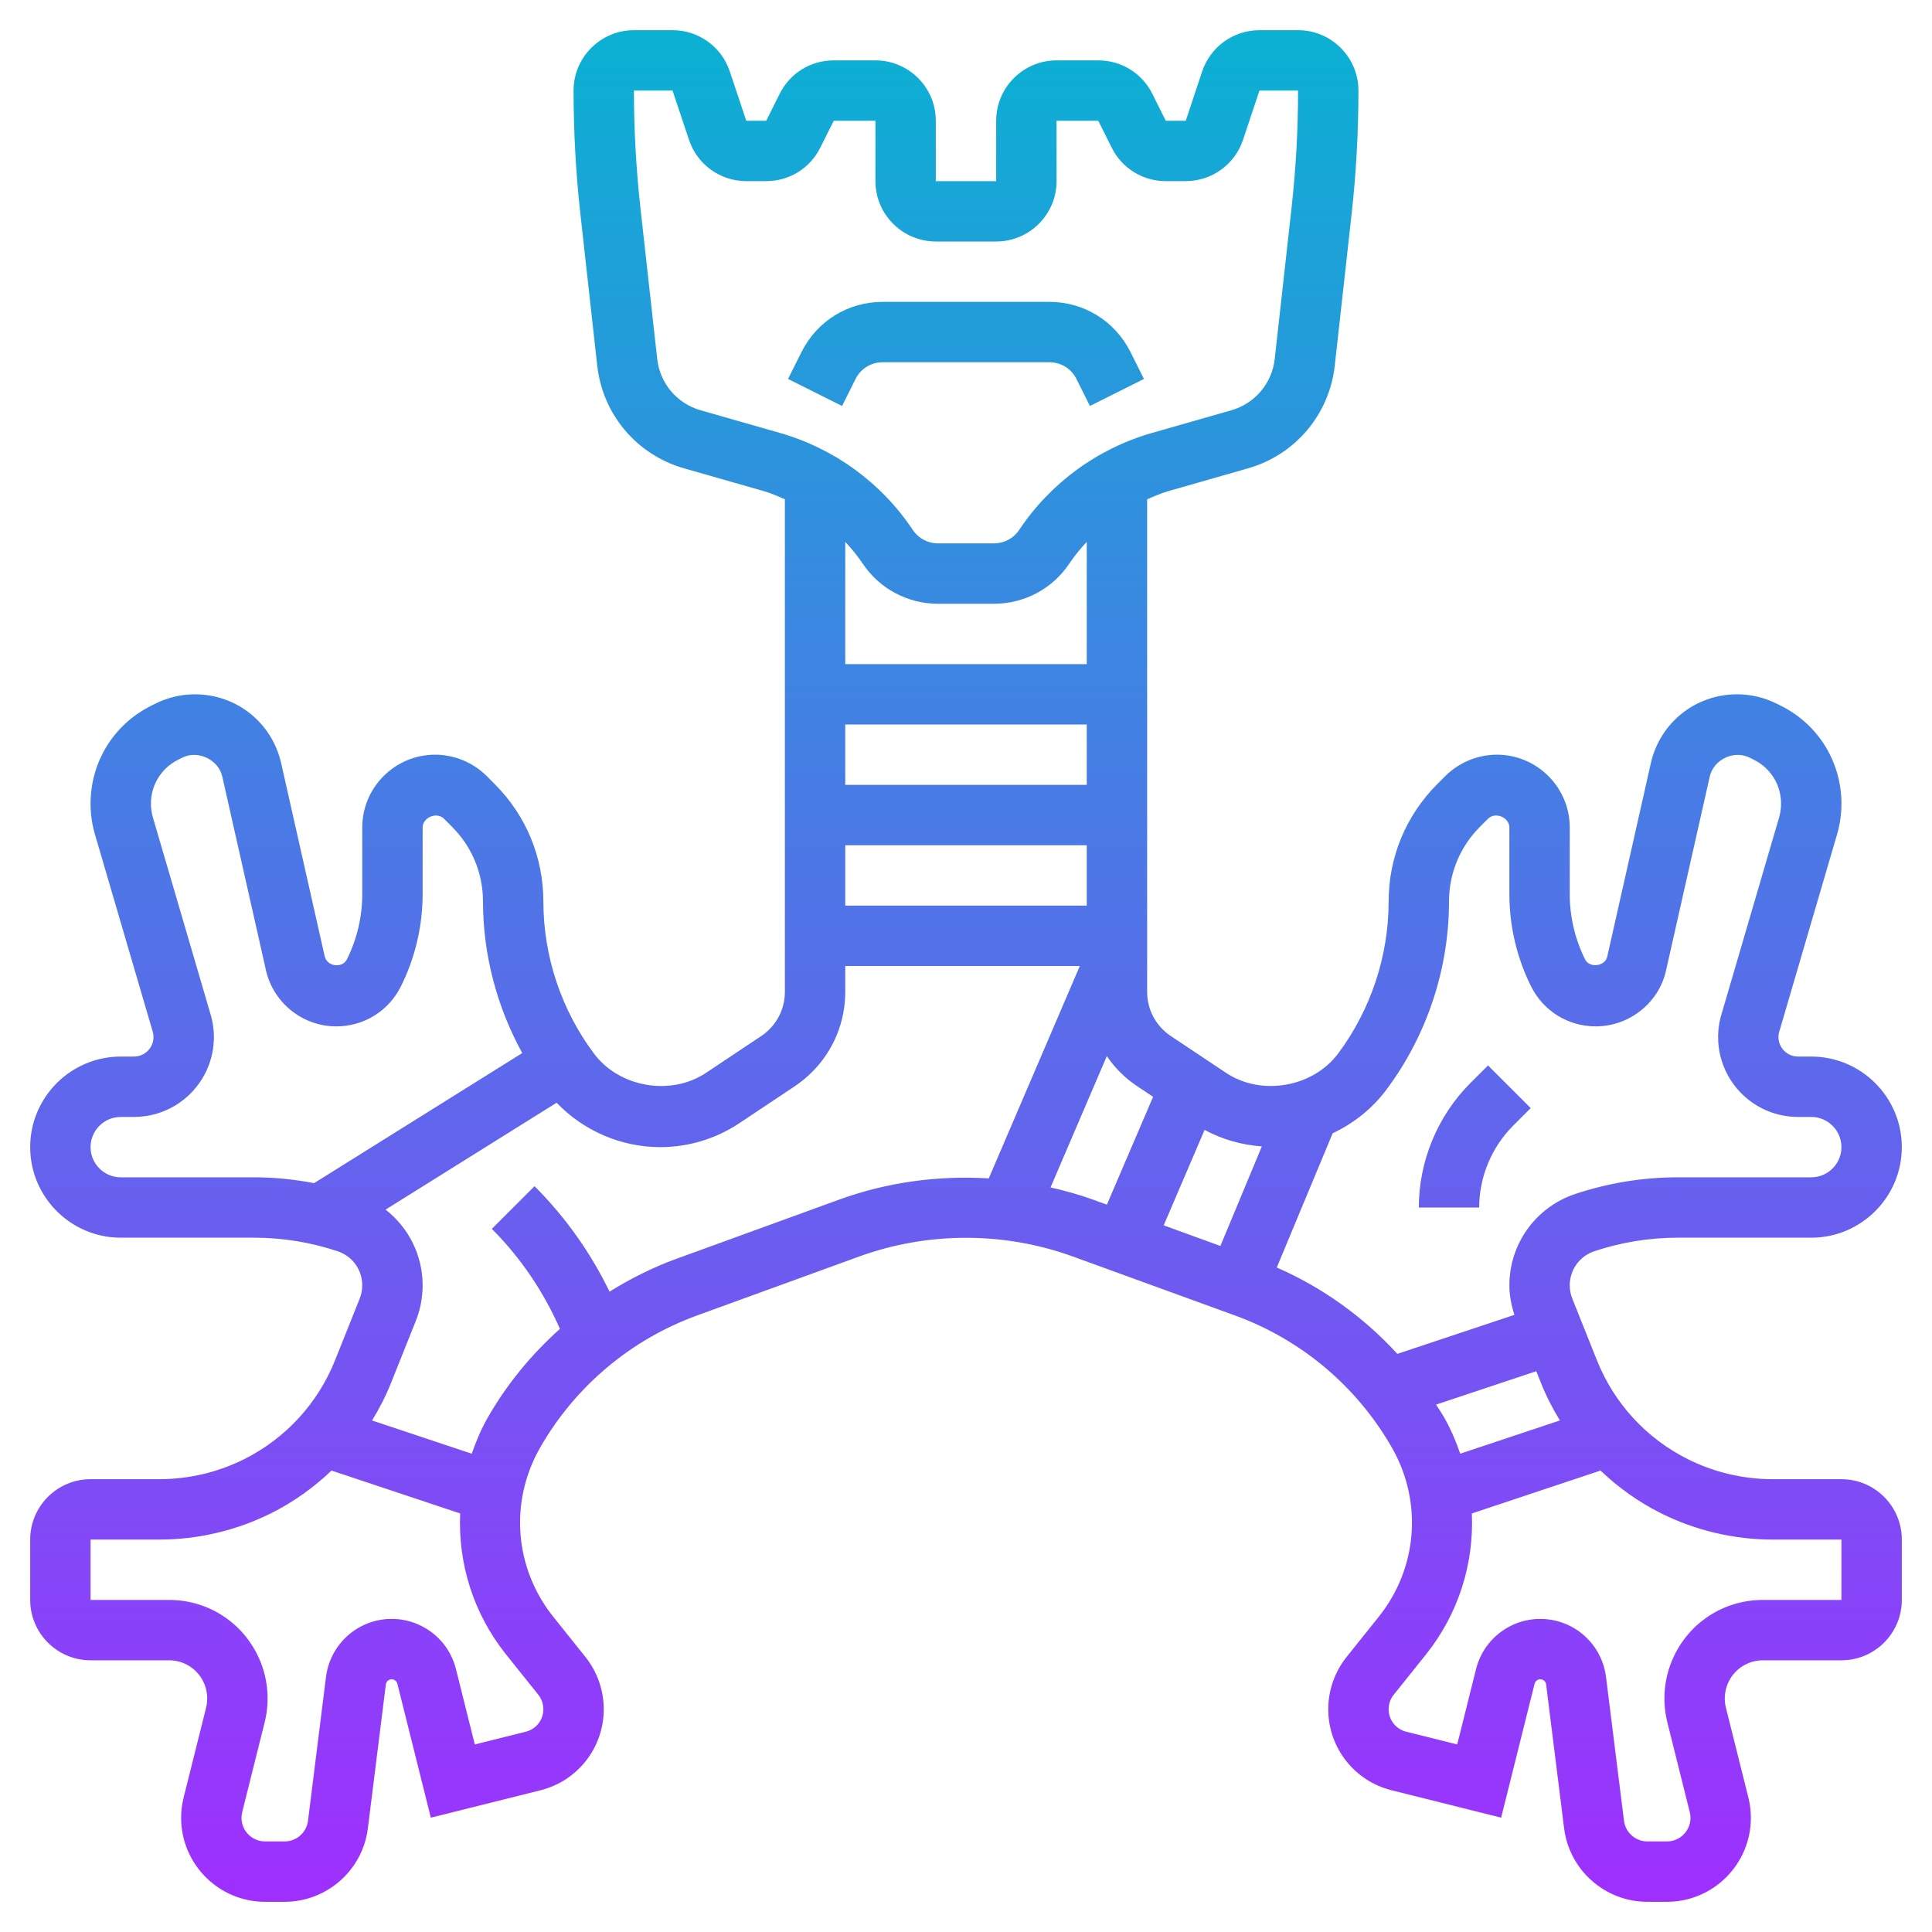 <svg id="_x33_0" enable-background="new 0 0 64 64" height="512" viewBox="0 0 64 64" width="512" xmlns="http://www.w3.org/2000/svg" xmlns:xlink="http://www.w3.org/1999/xlink"><linearGradient id="SVGID_1_" gradientUnits="userSpaceOnUse" x1="32" x2="32" y1="63" y2="1"><stop offset="0" stop-color="#9f2fff"/><stop offset="1" stop-color="#0bb1d3"/></linearGradient><path d="m34.764 12h-5.528c-.381 0-.724.212-.894.553l-.447.895-1.789-.895.447-.895c.511-1.022 1.539-1.658 2.683-1.658h5.528c1.144 0 2.171.636 2.683 1.658l.447.895-1.789.895-.447-.895c-.17-.341-.513-.553-.894-.553zm13.943 23.879c-1.085 1.085-1.707 2.587-1.707 4.121h2c0-1.008.409-1.994 1.121-2.707l.586-.586-1.414-1.414zm3.293 6.699c0 .152.029.301.085.442l.818 2.047c.57 1.425 1.639 2.586 3.011 3.271.866.433 1.834.662 2.799.662h2.287c1.103 0 2 .897 2 2v2c0 1.103-.897 2-2 2h-2.601c-.481 0-.915.268-1.13.698-.135.27-.169.579-.096.872l.744 2.975c.055.223.083.448.083.674 0 1.533-1.248 2.781-2.781 2.781h-.647c-1.399 0-2.586-1.047-2.759-2.436l-.596-4.767c-.01-.082-.061-.125-.101-.146s-.102-.038-.177-.003c-.053.026-.089.072-.103.126l-1.109 4.438-3.631-.908c-1.234-.308-2.096-1.412-2.096-2.684 0-.626.215-1.239.606-1.729l1.066-1.332c1.29-1.611 1.461-3.812.437-5.604-1.157-2.025-3.002-3.579-5.195-4.377l-5.376-1.955c-2.274-.826-4.801-.826-7.075 0l-5.376 1.955c-2.193.798-4.038 2.352-5.195 4.377-1.024 1.793-.853 3.993.437 5.604l1.065 1.331c.391.491.606 1.104.606 1.73 0 1.271-.862 2.376-2.096 2.685l-3.632.908-1.109-4.438c-.014-.054-.05-.1-.1-.124-.077-.039-.14-.021-.18.001-.041.021-.091.064-.101.146l-.596 4.767c-.172 1.388-1.359 2.435-2.758 2.435h-.647c-1.533 0-2.781-1.248-2.781-2.781 0-.226.028-.451.083-.673l.744-2.976c.073-.293.039-.603-.096-.872-.215-.43-.648-.698-1.13-.698h-2.601c-1.103 0-2-.897-2-2v-2c0-1.103.897-2 2-2h2.287c.965 0 1.933-.229 2.798-.661 1.372-.686 2.441-1.847 3.011-3.271l.818-2.047c.057-.142.086-.291.086-.443 0-.513-.327-.967-.813-1.128-.895-.299-1.827-.45-2.771-.45h-4.416c-1.654 0-3-1.346-3-3s1.346-3 3-3h.438c.344 0 .628-.27.646-.613.003-.064-.002-.128-.018-.189l-1.92-6.555c-.097-.33-.146-.674-.146-1.02 0-1.383.768-2.626 2.005-3.243l.14-.07c.402-.203.856-.31 1.311-.31 1.38 0 2.556.94 2.859 2.287l1.437 6.375c.074.368.589.418.738.122.334-.667.51-1.414.51-2.16v-2.21c0-1.331 1.083-2.414 2.414-2.414.635 0 1.257.258 1.707.706l.265.266c1.041 1.04 1.614 2.424 1.614 3.896 0 1.805.596 3.594 1.679 5.037.838 1.118 2.542 1.412 3.708.635l1.832-1.221c.096-.063.185-.137.266-.219.332-.332.515-.773.515-1.242v-16.32c-.233-.101-.466-.203-.712-.273l-2.628-.751c-1.567-.447-2.696-1.784-2.876-3.404l-.557-5.013c-.151-1.355-.227-2.733-.227-4.097 0-1.103.897-2 2-2h1.279c.862 0 1.625.55 1.897 1.367l.545 1.633h.661l.447-.895c.341-.681 1.026-1.105 1.789-1.105h1.382c1.103 0 2 .897 2 2v2h2v-2c0-1.103.897-2 2-2h1.382c.763 0 1.448.424 1.789 1.105l.447.895h.661l.544-1.633c.273-.817 1.036-1.367 1.898-1.367h1.279c1.103 0 2 .897 2 2 0 1.364-.076 2.742-.227 4.098l-.557 5.013c-.18 1.62-1.309 2.957-2.876 3.404l-2.627.751c-.246.07-.479.173-.712.273v16.319c0 .469.183.909.514 1.241.083.083.172.156.268.22l1.832 1.221c1.165.776 2.869.483 3.708-.635 1.081-1.443 1.677-3.232 1.677-5.037 0-1.473.573-2.856 1.614-3.896l.265-.265c.45-.449 1.072-.707 1.707-.707 1.331 0 2.414 1.083 2.414 2.414v2.21c0 .746.176 1.493.51 2.16.147.297.667.229.733-.099l1.442-6.398c.303-1.347 1.479-2.287 2.859-2.287.455 0 .909.107 1.313.311l.139.069c1.236.617 2.004 1.86 2.004 3.243 0 .346-.049.689-.146 1.021l-1.931 6.591c-.005.024-.011.088-.008.152.019.343.302.613.647.613h.438c1.654 0 3 1.346 3 3s-1.346 3-3 3h-4.416c-.944 0-1.876.151-2.771.449-.486.162-.813.616-.813 1.129zm-12.097-5.148-1.354 3.161 1.878.683 1.373-3.298c-.667-.047-1.309-.231-1.897-.546zm-11.903-19.481v4.051h8v-4.051c-.206.224-.403.459-.574.715-.558.837-1.491 1.336-2.496 1.336h-1.86c-1.005 0-1.938-.499-2.496-1.336-.171-.256-.367-.491-.574-.715zm0 8.051h8v-2h-8zm0 4h8v-2h-8zm-2.163-15.658c1.799.514 3.362 1.655 4.401 3.213.186.279.497.445.832.445h1.859c.335 0 .646-.166.832-.445 1.039-1.558 2.602-2.699 4.401-3.213l2.627-.751c.784-.224 1.348-.892 1.438-1.701l.558-5.013c.143-1.282.215-2.586.215-3.877h-1.279l-.544 1.633c-.273.817-1.036 1.367-1.898 1.367h-.661c-.763 0-1.448-.424-1.789-1.105l-.447-.895h-1.382v2c0 1.103-.897 2-2 2h-2c-1.103 0-2-.897-2-2v-2h-1.382l-.447.895c-.341.681-1.026 1.105-1.789 1.105h-.661c-.862 0-1.625-.55-1.897-1.367l-.545-1.633h-1.279c0 1.291.072 2.595.214 3.877l.557 5.013c.09.81.654 1.478 1.438 1.701zm-17.421 24.658c.67 0 1.334.069 1.989.193l6.895-4.309c-.841-1.53-1.3-3.266-1.3-5.016 0-.938-.365-1.819-1.028-2.482l-.265-.265c-.239-.239-.707-.044-.707.293v2.21c0 1.055-.25 2.111-.721 3.055-.408.815-1.227 1.321-2.139 1.321-1.136 0-2.122-.809-2.344-1.922l-1.432-6.352c-.128-.569-.813-.885-1.322-.629l-.143.071c-.555.278-.899.835-.899 1.455 0 .155.022.309.065.456l1.931 6.593c.075.294.1.558.086.822-.075 1.405-1.236 2.506-2.644 2.506h-.438c-.551 0-1 .448-1 1s.449 1 1 1zm8.351 15.81c-1.089-1.361-1.597-3.021-1.523-4.675l-4.262-1.421c-.59.563-1.26 1.044-2.002 1.414-1.142.57-2.418.872-3.693.872h-2.287v2h2.601c1.244 0 2.362.691 2.919 1.804.348.696.436 1.495.247 2.251l-.744 2.975c-.015.062-.023.125-.023.189 0 .43.35.781.781.781h.647c.393 0 .726-.294.775-.684l.596-4.767c.088-.706.516-1.328 1.143-1.663.626-.335 1.379-.346 2.016-.025.572.284.991.806 1.146 1.429l.624 2.497 1.691-.422c.342-.086.581-.392.581-.745 0-.174-.06-.345-.168-.48zm15.987-15.774 3.016-7.036h-7.77v.858c0 1.003-.391 1.946-1.1 2.655-.173.174-.366.332-.572.47l-1.832 1.221c-.781.521-1.689.796-2.627.796-1.297 0-2.542-.542-3.43-1.471l-5.666 3.541c.758.592 1.227 1.506 1.227 2.508 0 .407-.077.807-.228 1.185l-.818 2.047c-.174.435-.387.85-.629 1.245l3.302 1.101c.142-.407.308-.807.528-1.192.636-1.113 1.451-2.1 2.394-2.944-.546-1.233-1.295-2.35-2.256-3.312l1.414-1.414c1.028 1.028 1.857 2.202 2.485 3.494.695-.433 1.432-.804 2.211-1.087l5.376-1.955c1.595-.583 3.294-.813 4.975-.71zm3.467.708.446.162 1.531-3.573-.526-.35c-.207-.138-.399-.296-.574-.471-.163-.163-.305-.341-.433-.527l-1.864 4.349c.48.111.955.241 1.42.41zm11.35 6.786c.091.144.188.284.273.433.22.385.387.786.528 1.192l3.302-1.101c-.242-.395-.455-.809-.629-1.245l-.154-.386zm5.448 2.184-4.262 1.421c.073 1.654-.435 3.314-1.523 4.675l-1.065 1.331c-.109.134-.169.305-.169.479 0 .353.239.659.582.745l1.69.422.624-2.497c.156-.623.575-1.145 1.149-1.431.632-.317 1.386-.307 2.013.027.627.335 1.055.957 1.143 1.663l.596 4.767c.049.39.382.684.775.684h.647c.431 0 .781-.351.781-.781 0-.063-.008-.127-.024-.19l-.743-2.974c-.188-.756-.101-1.555.247-2.251.557-1.113 1.675-1.804 2.919-1.804h2.601v-2h-2.287c-1.274 0-2.551-.302-3.692-.872-.742-.371-1.412-.852-2.002-1.414zm-.838-9.162c1.099-.366 2.244-.552 3.403-.552h4.416c.551 0 1-.448 1-1s-.449-1-1-1h-.438c-1.407 0-2.568-1.101-2.644-2.506-.014-.265.011-.528.076-.785l1.941-6.629c.043-.148.065-.302.065-.457 0-.62-.344-1.177-.898-1.454l-.141-.07c-.521-.261-1.197.059-1.324.628l-1.437 6.375c-.218 1.089-1.204 1.898-2.34 1.898-.912 0-1.731-.506-2.139-1.321-.472-.943-.721-2-.721-3.055v-2.21c0-.337-.466-.533-.708-.292l-.264.264c-.663.663-1.028 1.545-1.028 2.482 0 2.234-.738 4.449-2.079 6.236-.467.624-1.083 1.111-1.775 1.437l-1.851 4.447c1.523.666 2.88 1.644 3.994 2.861l3.878-1.293c-.102-.316-.167-.643-.167-.978 0-1.375.876-2.591 2.181-3.026z" fill="url(#SVGID_1_)"/></svg>